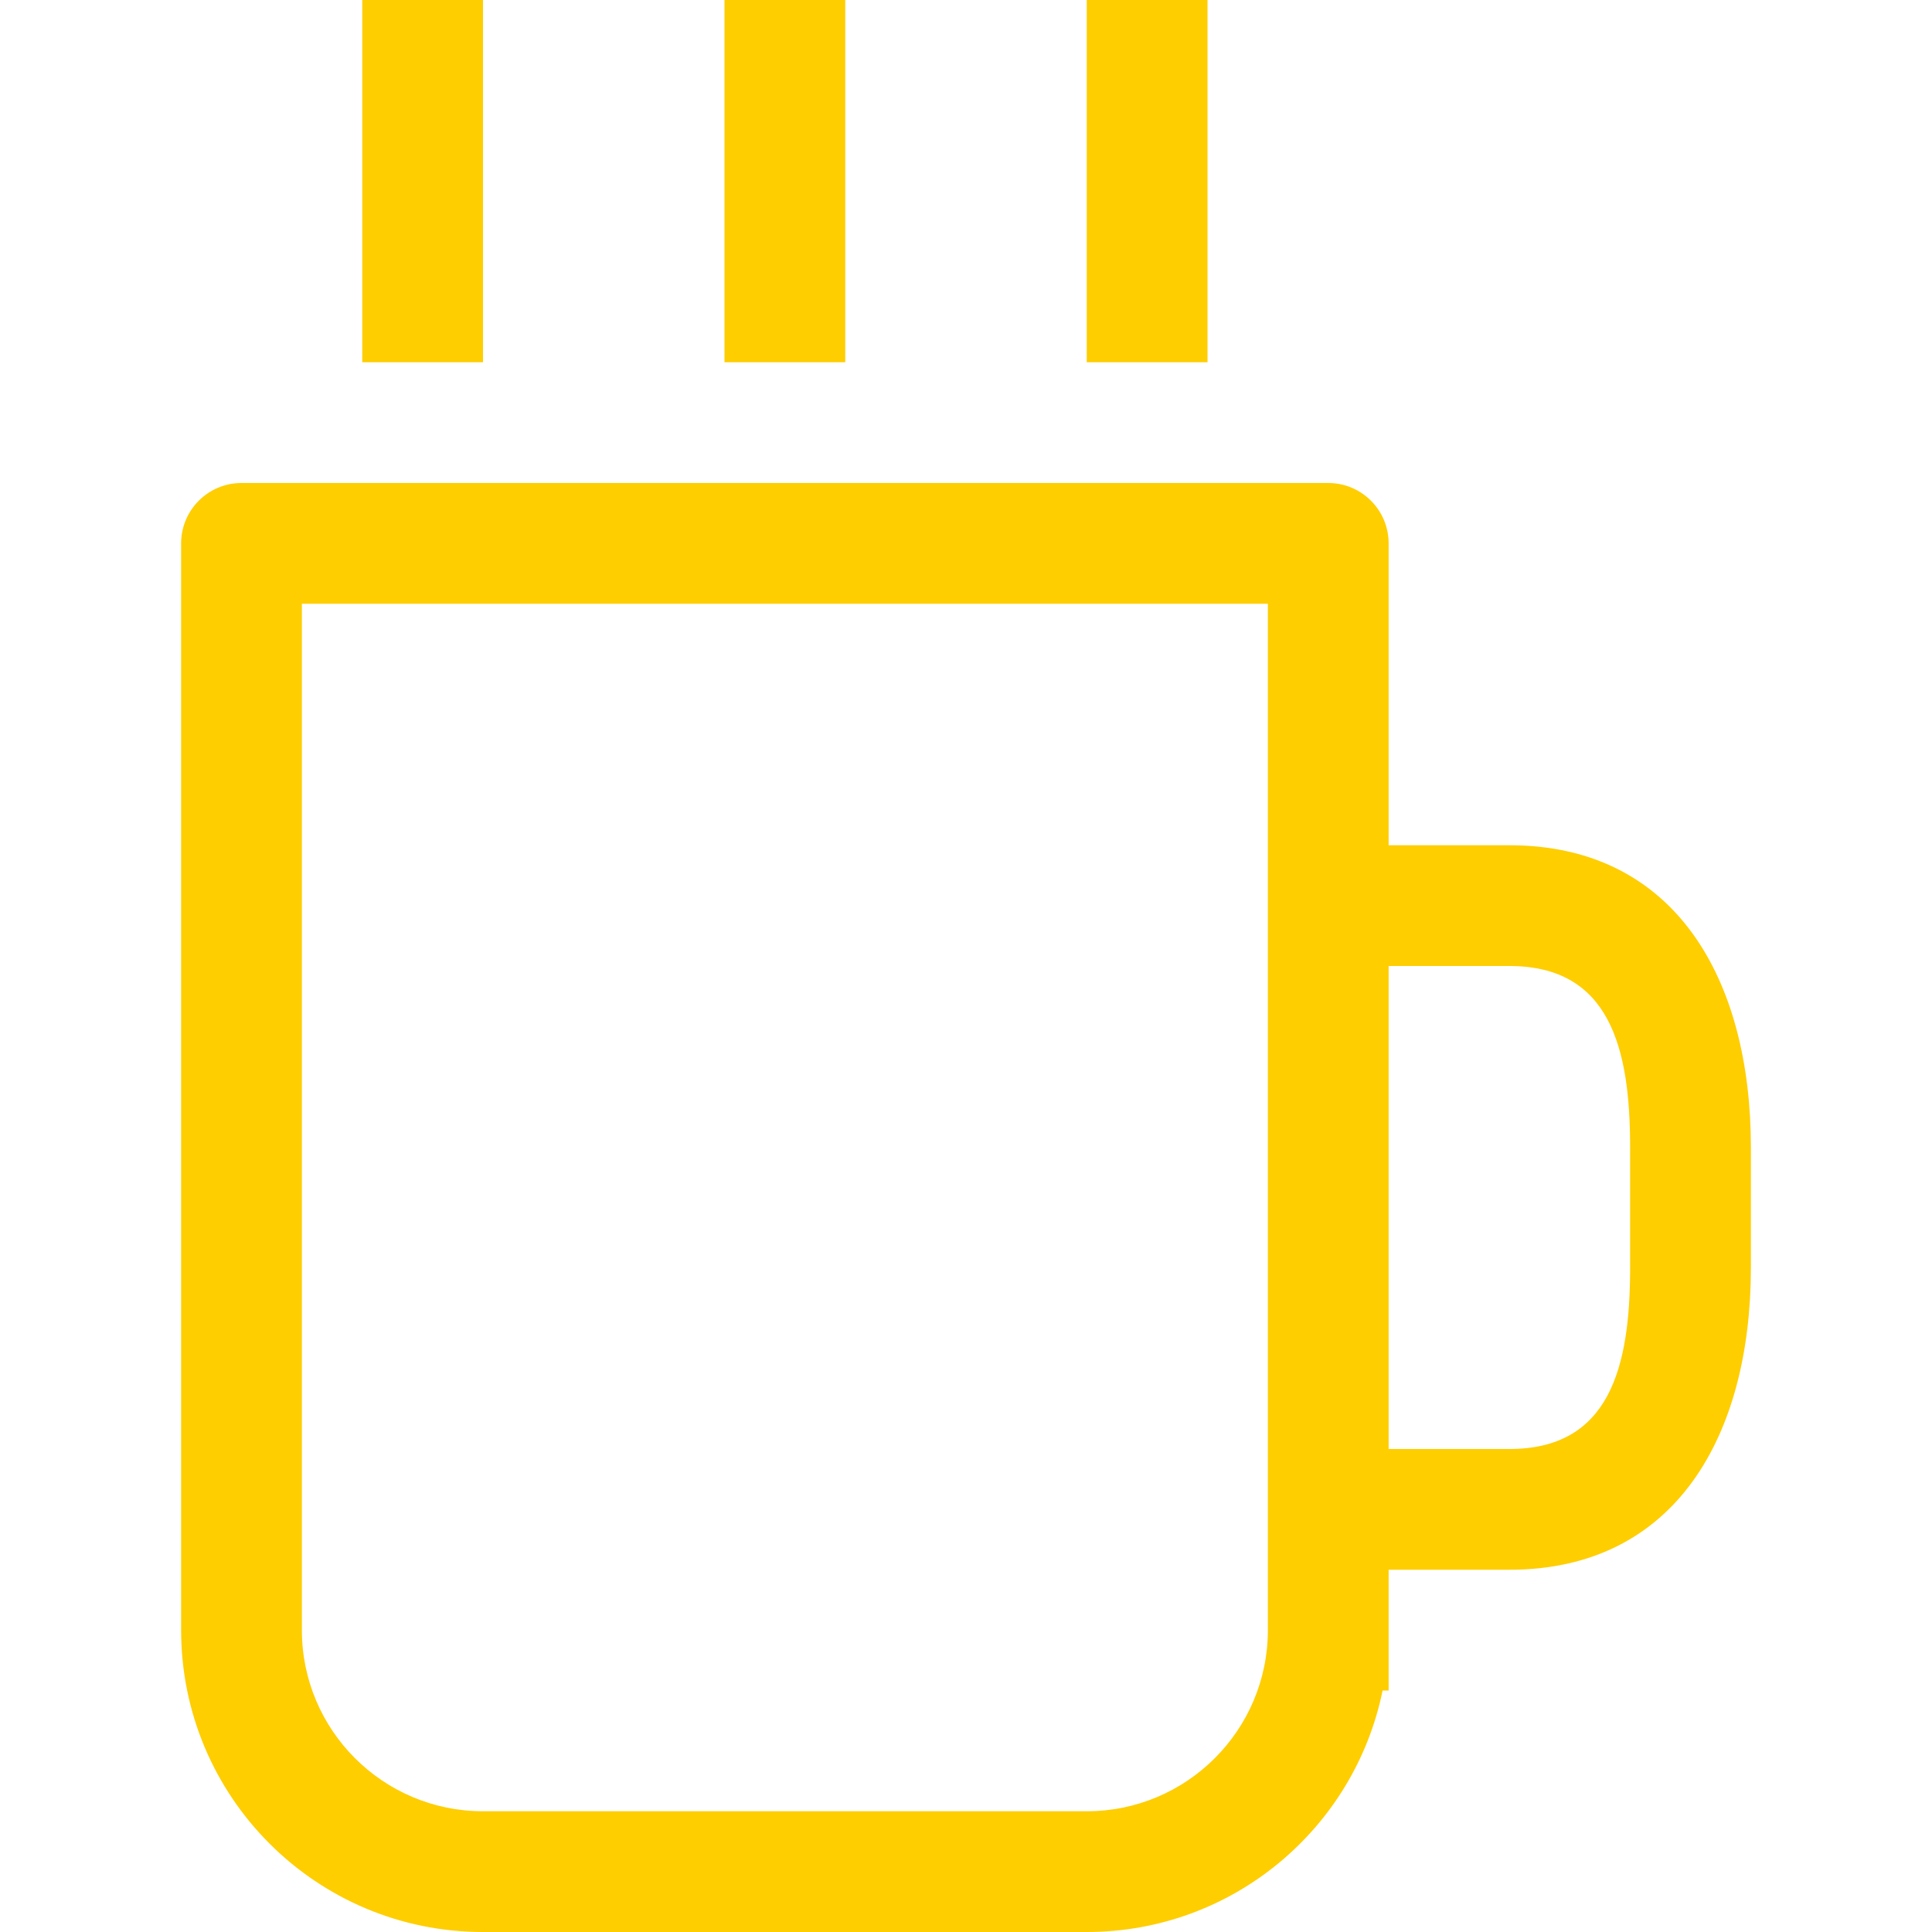<?xml version="1.0" encoding="iso-8859-1"?>
<!-- Generator: Adobe Illustrator 19.1.0, SVG Export Plug-In . SVG Version: 6.00 Build 0)  -->
<svg version="1.1" id="Capa_1" xmlns="http://www.w3.org/2000/svg" xmlns:xlink="http://www.w3.org/1999/xlink" x="0px" y="0px"
	 viewBox="0 0 362.802 362.802" style="enable-background:new 0 0 362.802 362.802;" xml:space="preserve">
<g>
	<g id="Coff&#xE9;e_2_">
		<g>
			<path d="M283.439,158.726h-22.675v-56.688c0-6.258-5.079-11.338-11.338-11.338H45.35c-6.258,0-11.338,5.079-11.338,11.338
				v204.076c0,31.314,25.373,56.688,56.688,56.688h113.376c27.414,0,50.293-19.478,55.554-45.35h1.134v-22.675h22.675
				c31.314,0,45.35-25.373,45.35-56.688v-22.675C328.79,184.099,314.754,158.726,283.439,158.726z M238.089,306.114
				c0,18.775-15.238,34.013-34.013,34.013H90.701c-18.775,0-34.013-15.238-34.013-34.013V113.376h181.401V306.114z M306.114,238.089
				c0,18.775-3.9,34.013-22.675,34.013h-22.675v-90.701h22.675c18.775,0,22.675,15.238,22.675,34.013V238.089z M226.751,0h-22.675
				v68.025h22.675V0z M158.726,0h-22.675v68.025h22.675V0z M90.701,0H68.025v68.025h22.675V0z" fill="#FECE00" />
		</g>
	</g>
</g>
<g>
</g>
<g>
</g>
<g>
</g>
<g>
</g>
<g>
</g>
<g>
</g>
<g>
</g>
<g>
</g>
<g>
</g>
<g>
</g>
<g>
</g>
<g>
</g>
<g>
</g>
<g>
</g>
<g>
</g>
</svg>
